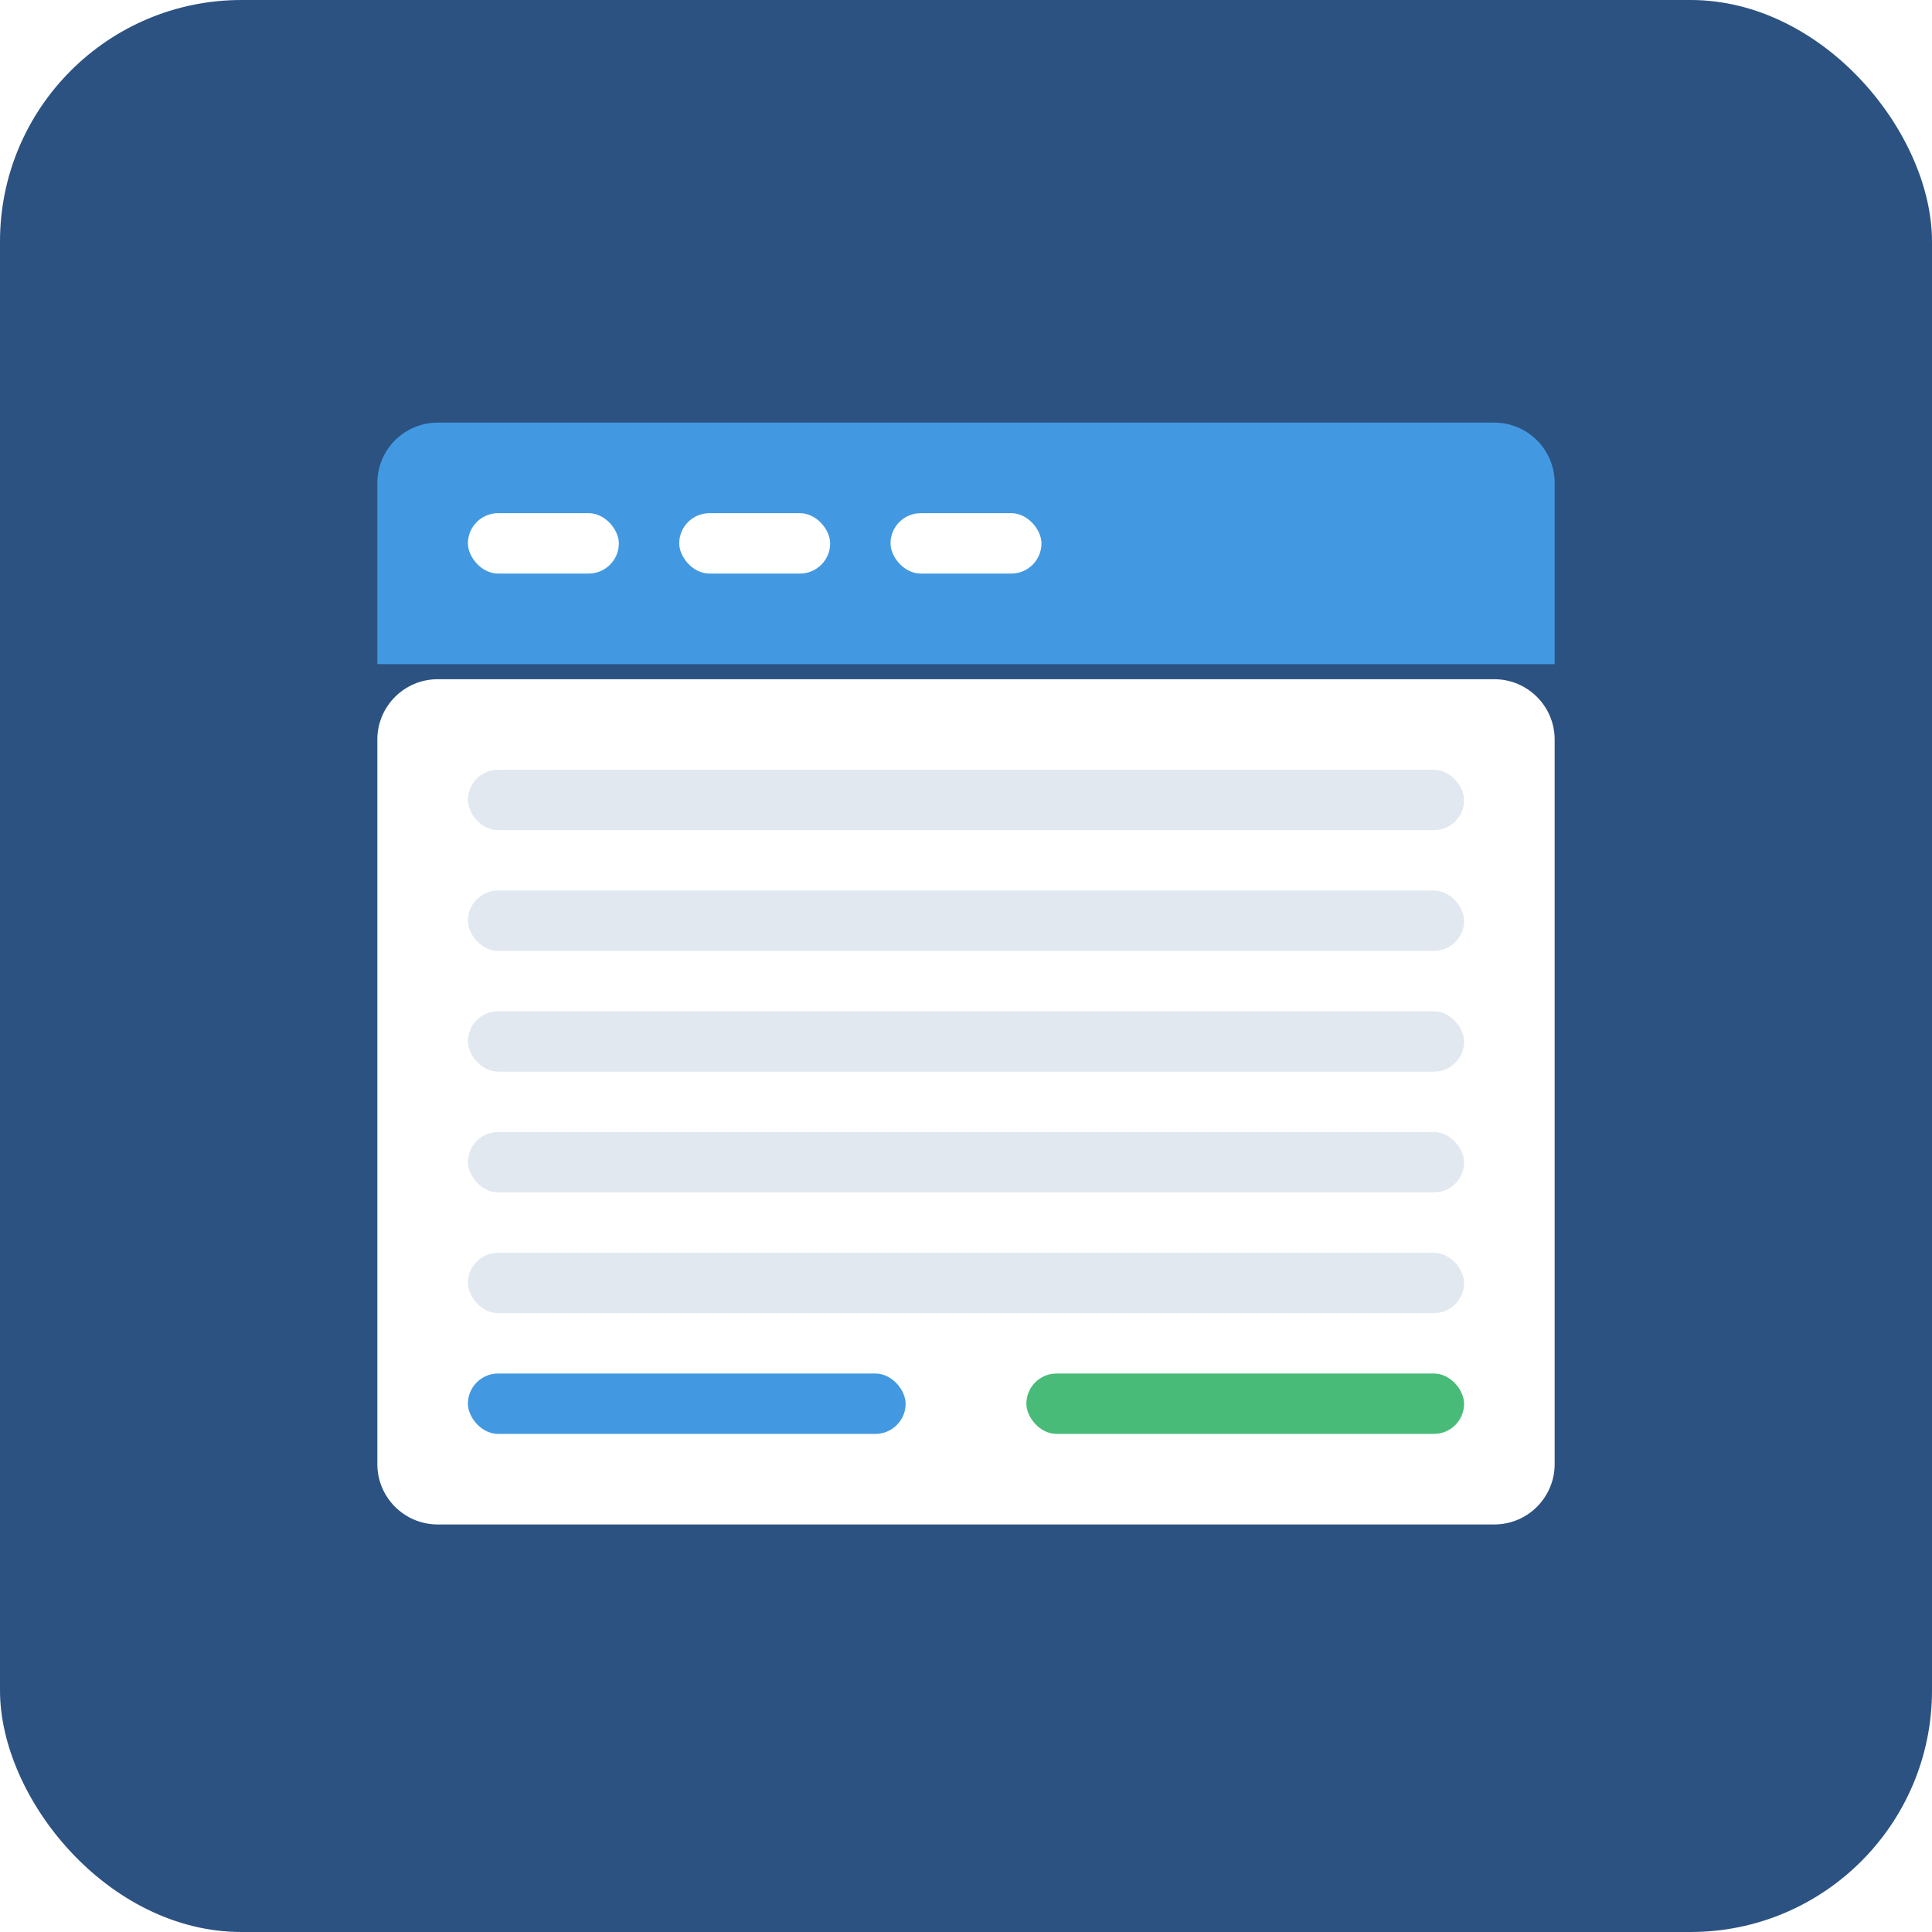 <?xml version="1.0" encoding="UTF-8" standalone="no"?>
<svg width="512" height="512" viewBox="0 0 512 512" fill="none" xmlns="http://www.w3.org/2000/svg">
  <rect width="512" height="512" rx="64" fill="#2C5282"/>
  <g filter="url(#filter0_d)">
    <path d="M396 176H116C107.163 176 100 183.163 100 192V384C100 392.837 107.163 400 116 400H396C404.837 400 412 392.837 412 384V192C412 183.163 404.837 176 396 176Z" fill="white"/>
  </g>
  <path d="M396 112H116C107.163 112 100 119.163 100 128V176H412V128C412 119.163 404.837 112 396 112Z" fill="#4299E1"/>
  <rect x="124" y="136" width="40" height="16" rx="8" fill="white"/>
  <rect x="180" y="136" width="40" height="16" rx="8" fill="white"/>
  <rect x="236" y="136" width="40" height="16" rx="8" fill="white"/>
  <rect x="124" y="204" width="264" height="16" rx="8" fill="#E2E8F0"/>
  <rect x="124" y="236" width="264" height="16" rx="8" fill="#E2E8F0"/>
  <rect x="124" y="268" width="264" height="16" rx="8" fill="#E2E8F0"/>
  <rect x="124" y="300" width="264" height="16" rx="8" fill="#E2E8F0"/>
  <rect x="124" y="332" width="264" height="16" rx="8" fill="#E2E8F0"/>
  <rect x="124" y="364" width="116" height="16" rx="8" fill="#4299E1"/>
  <rect x="272" y="364" width="116" height="16" rx="8" fill="#48BB78"/>
  <defs>
    <filter id="filter0_d" x="92" y="172" width="328" height="240" filterUnits="userSpaceOnUse" color-interpolation-filters="sRGB">
      <feFlood flood-opacity="0" result="BackgroundImageFix"/>
      <feColorMatrix in="SourceAlpha" type="matrix" values="0 0 0 0 0 0 0 0 0 0 0 0 0 0 0 0 0 0 127 0"/>
      <feOffset dy="4"/>
      <feGaussianBlur stdDeviation="4"/>
      <feColorMatrix type="matrix" values="0 0 0 0 0 0 0 0 0 0 0 0 0 0 0 0 0 0 0.1 0"/>
      <feBlend mode="normal" in2="BackgroundImageFix" result="effect1_dropShadow"/>
      <feBlend mode="normal" in="SourceGraphic" in2="effect1_dropShadow" result="shape"/>
    </filter>
  </defs>
</svg>
